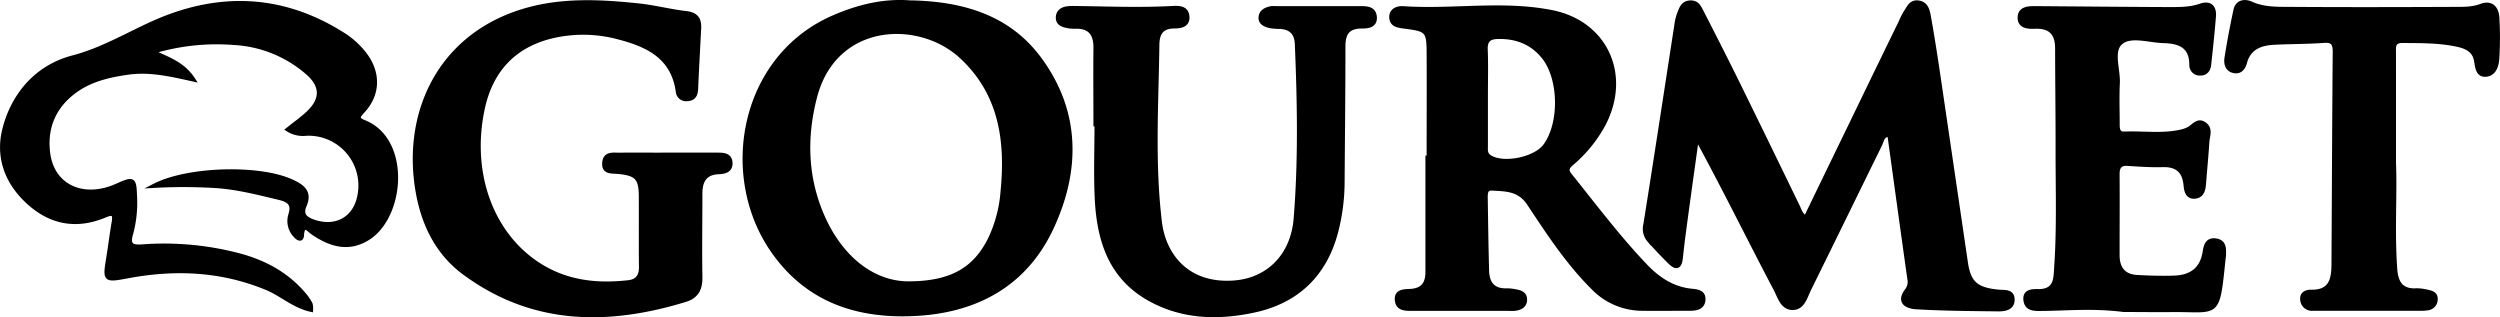 <svg xmlns="http://www.w3.org/2000/svg" viewBox="0 0 821.31 104.2"><path d="M63.41,26.06c-7.54-1.68-14.31-3.22-21.32-2.23-6.5.91-12.78,2.39-18.08,6.49-6.65,5.13-9.31,12.15-8.19,20.28C17.32,61.39,27.51,65.93,38.44,61c5.46-2.44,5.67-2.26,5.88,3.53A38.82,38.82,0,0,1,43,76.91c-1.12,3.83.57,4.28,3.63,4.09a96.57,96.57,0,0,1,32.6,3.1c8.34,2.34,15.65,6.46,21.18,13.32A15.69,15.69,0,0,1,102,99.91a5.83,5.83,0,0,1,.16,1.83c-5.6-1.22-9.63-5.12-14.56-7.15-15-6.19-30.32-6.78-46-3.8-7.15,1.35-7.16,1.17-6-6,.64-3.94,1.12-7.91,1.8-11.83.49-2.83-.36-3.26-2.9-2.19-8.76,3.7-17,2.61-24.25-3.55C2.51,60.66-1,51.94,1.54,42.23c3-11.5,10.86-20.3,22.34-23.31,9.64-2.52,17.8-7.46,26.61-11.41C71.8-2,92.74-1.31,112.78,11.42a27.54,27.54,0,0,1,6.7,6c4.9,6.07,5,13.36-.27,19.05-1.75,1.9-2.15,2.61.53,3.71,14.7,6,12.6,31.32.76,38.27-6.32,3.72-12.12,1.8-17.71-2-1.3-.88-3.33-3.71-3.63.89-.13,1.83-1.48.75-2,.16a6.88,6.88,0,0,1-1.71-7C96.54,67,95,65.8,91.83,65c-6.8-1.62-13.54-3.39-20.56-3.89a169,169,0,0,0-20.52-.09c11.07-5.68,34.49-6.27,45.05-1.4,3.51,1.62,6.15,3.4,4.25,7.85-1.32,3.08.2,4.42,3.06,5.39,7.26,2.47,13.59-1,15-8.5A17.07,17.07,0,0,0,100.6,43.9a9.2,9.2,0,0,1-6-1.36c2.42-1.95,4.72-3.54,6.71-5.45C106,32.63,106,28.17,101,23.84a40.11,40.11,0,0,0-24.4-9.78A72.17,72.17,0,0,0,50.07,17C55.33,19.48,60.1,21,63.41,26.06Z" style="stroke:#000;stroke-miterlimit:10;stroke-width:1.417px"/><path d="M557.44,45.24c-1.09,7.83-2.2,15.66-3.26,23.49-.71,5.27-1.46,10.54-2,15.84-.3,3-1.32,3.73-3.56,1.53s-4.65-4.75-6.86-7.23a5.69,5.69,0,0,1-1.18-5.08C544.07,52,547.39,30.1,550.77,8.25a17.23,17.23,0,0,1,.93-3.84c.67-1.64,1.17-3.47,3.6-3.56,2.18-.09,2.89,1.45,3.62,2.87,4.16,8.13,8.31,16.27,12.34,24.47,6.53,13.27,13,26.59,19.45,39.88.56,1.14.81,2.54,2.56,3.44q8-16.53,16-33,7.6-15.71,15.25-31.39A22.73,22.73,0,0,1,626.1,4c1-1.44,1.65-3.4,4-3.15,2.59.27,3.14,2.4,3.48,4.26,1.22,6.71,2.25,13.45,3.25,20.19,3,20.39,6,40.79,9,61.18,1,6.58,3.49,8.7,10.73,9.38,1.92.19,4.54-.31,4.59,2.52s-2.55,3.24-4.73,3.21c-9-.11-18-.16-26.93-.69-2.78-.17-6.06-1.5-3-5.51a4.62,4.62,0,0,0,.83-3.74c-2.23-15.78-4.39-31.58-6.58-47.4-2.37-.06-2.47,2-3.15,3.34-7.77,15.81-15.49,31.64-23.29,47.43-1.22,2.47-2,6-5.23,6.11-3.52.12-4.36-3.6-5.72-6.15C574.73,78.62,566.56,61.94,557.44,45.24Z" style="stroke:#000;stroke-miterlimit:10;stroke-width:1.417px"/><path d="M219.58,50.85c5.32,0,10.64,0,16,0,2,0,4.34,0,4.37,2.82,0,2.4-2,2.79-3.9,2.86-4.52.18-6,3-6,7,0,9.16-.16,18.32,0,27.48.08,3.88-1.2,6.37-5,7.52-25.55,7.79-50.2,7.61-72.61-9-8.8-6.54-13.36-16-15.2-26.65-4.23-24.39,6-48.12,30.16-57.7,13.79-5.47,28-4.86,42.27-3.37,5.28.55,10.47,1.93,15.74,2.53,3.24.37,4.38,1.93,4.24,4.89-.34,6.63-.71,13.26-1,19.89-.09,1.86-.59,3.26-2.78,3.39A2.68,2.68,0,0,1,222.71,30c-1.59-11.36-10-15.3-19.55-17.76a44.6,44.6,0,0,0-22.74-.11c-12,3.22-19.2,11.26-21.85,23.47-4.51,20.83,2.56,41.06,18.17,51.26,9.08,5.93,19.18,7.1,29.71,5.9,3-.34,4.21-2.12,4.17-5.13-.1-7.66,0-15.32-.05-23,0-6.13-1.35-7.6-7.48-8.19-2.13-.21-4.82.29-4.54-3,.26-3.15,3-2.54,5.06-2.57,5.32-.08,10.64,0,16,0Z" style="stroke:#000;stroke-miterlimit:10;stroke-width:1.417px"/><path d="M359.93,40.85c0-8.32-.09-16.65,0-25,.07-4.73-1.82-7.28-6.76-7.12a10.35,10.35,0,0,1-2.48-.2c-1.48-.33-3.08-.73-3.12-2.65s1.31-2.91,3.18-3.12a16.57,16.57,0,0,1,2-.09c10.82.13,21.64.59,32.46,0,2.25-.12,4.7-.06,4.85,2.91.14,2.76-2.34,3.05-4.27,3.07-4.13,0-5.56,2.23-5.61,6-.27,19.46-1.52,39,.84,58.36,1.34,11,9.15,21.06,24.6,19.83,10.93-.88,19.08-8.69,20.08-21,1.55-19.1,1.19-38.24.39-57.37-.16-3.68-2-5.45-5.56-5.68a17.14,17.14,0,0,1-3.46-.28c-1.43-.4-3.07-1-2.9-2.9.16-1.68,1.56-2.46,3.1-2.8a8.78,8.78,0,0,1,2-.09h27.46c2.24,0,4.72,0,4.9,2.94s-2.58,3-4.33,3c-4.63.06-6,2.36-6,6.62,0,14.83-.17,29.65-.27,44.47a66.13,66.13,0,0,1-2.09,16.31c-3.64,14-12.74,22.84-26.83,25.9-12,2.59-23.93,2.28-34.88-4-12.68-7.29-16.28-19.58-16.89-33.08-.36-8-.06-16-.06-24Z" style="stroke:#000;stroke-miterlimit:10;stroke-width:1.417px"/><path d="M697.68,101.79c-10-1.26-18.3-.44-26.62-.34-2.37,0-5.18.29-5.6-2.76-.46-3.34,2.78-3,4.61-3,5.48-.24,5.23-4.26,5.48-7.84.92-13.3.42-26.63.47-39.95,0-10.66-.14-21.33-.16-32,0-4.95-2.23-7.35-7.31-7.15-2.11.08-4.94,0-5-2.79-.07-3.12,2.7-3.26,5.15-3.24,14.49.11,29,.25,43.47.31,3.64,0,7.28.08,10.85-1.17,3-1,4.52.5,4.27,3.53-.43,5.3-1,10.59-1.57,15.88-.18,1.71-1.13,2.88-2.87,2.85a2.71,2.71,0,0,1-2.9-2.82c0-6.3-4-7.7-9.24-7.85-4.79-.14-10.76-2.26-14,.54s-.75,8.77-1,13.35c-.21,4.32-.05,8.66-.05,13,0,1.68-.13,3.69,2.29,3.59,6.14-.25,12.33.72,18.43-.63a10.12,10.12,0,0,0,2.81-1c1.64-1,3-3.14,5.2-1.37,1.93,1.54.87,3.73.74,5.64-.3,4.64-.76,9.27-1.11,13.91-.16,2-.7,3.87-2.89,4.08-2.43.25-2.9-1.77-3.07-3.68-.42-4.6-2.75-6.81-7.52-6.68-3.81.11-7.64-.14-11.46-.4-2.71-.19-3.47,1.1-3.45,3.56.06,8.83,0,17.66,0,26.49,0,4.38,2.1,7,6.53,7.2,4,.22,8,.33,12,.21,5.42-.16,9.17-2.5,10.14-8.33.31-1.85.65-4.27,3.54-3.91,3.06.39,2.77,2.81,2.75,5,0,.33-.11.66-.14,1-2.07,20-1.48,16.55-17.93,16.81C707,101.86,701.51,101.79,697.68,101.79Z" style="stroke:#000;stroke-miterlimit:10;stroke-width:1.417px"/><path d="M786.44,53.67c.42,10.13-.49,22.44.41,34.75.37,5,2.37,7.34,7.42,7a15.25,15.25,0,0,1,3.44.52c1.42.26,2.61.85,2.42,2.57a2.87,2.87,0,0,1-2.49,2.72,13.84,13.84,0,0,1-2.49.17H761.23l-1.5,0a3.13,3.13,0,0,1-3.35-3c-.21-2.09,1.54-2.54,3-2.52,6.3.1,7.24-4,7.27-8.92.14-23.3.22-46.6.41-69.89,0-2.72-.61-3.9-3.63-3.68-5.47.4-11,.33-16.44.62-4.42.24-8.17,1.65-9.5,6.52-.48,1.77-1.5,3.16-3.51,2.8-2.28-.41-2.77-2.42-2.48-4.27.82-5.24,1.82-10.46,2.93-15.65C735,.55,737.48.27,739.54,1.2c4.29,1.93,8.78,1.74,13.22,1.77,17.81.12,35.62.08,53.43,0,3,0,6,.07,8.86-1,3.51-1.31,5.11.82,5.33,3.66a108.26,108.26,0,0,1,0,13.48c-.11,2.34-.92,5.05-3.5,5.38-2.83.36-3-2.27-3.39-4.51-.5-3.27-3-4.59-5.91-5.25-6.05-1.36-12.2-1.26-18.35-1.31-3.2,0-2.8,2.14-2.8,4.1C786.44,28.86,786.44,40.18,786.44,53.67Z" style="stroke:#000;stroke-miterlimit:10;stroke-width:1.417px"/><path d="M341.52,19.41C331.12,5.3,315.67,1.11,298.91.83,290.18.17,282,2.23,274.14,5.59c-30.49,13-37.58,52.1-20.08,77,11.47,16.32,28.11,21.58,47.14,20.48,19.93-1.15,35.74-9.91,44.3-28.34C354.25,55.91,354.27,36.72,341.52,19.41ZM329.4,63a43.88,43.88,0,0,1-4.25,15.8c-4.82,9.49-12.39,14.46-27.24,14.33-11.07-.24-21.34-8.06-27.4-21.35-5.84-12.83-6.33-26.36-2.77-40,6.54-25,34.11-26.08,48.06-13.25C328.92,30.64,331.06,46.32,329.4,63Z" style="stroke:#000;stroke-miterlimit:10;stroke-width:1.417px"/><path d="M555.76,95.56c-6.35-.63-11.16-3.91-15.41-8.4-8.84-9.31-16.55-19.55-24.56-29.54-1.45-1.8-.94-2.6.62-4a44.83,44.83,0,0,0,10.34-12.72c8.51-16.15.81-33.37-17-36.89-16.13-3.2-32.55-.17-48.82-1.28-1.87-.12-3.93.71-3.82,3,.13,2.65,2.56,2.7,4.5,3,7.24.93,7.75,1.38,7.78,8.61.06,11.5,0,23,0,34.49H469q0,18.74,0,37.47c0,3.61-1.33,6-5.45,6.31-2,.13-5-.12-4.59,3.14.34,2.83,3,2.66,5.15,2.67h31.45a16.65,16.65,0,0,0,2,0c1.78-.21,3.35-.87,3.42-2.93.06-1.89-1.42-2.47-3-2.73a14.21,14.21,0,0,0-3-.33c-4.49.15-6.36-2.38-6.48-6.45-.23-8-.32-16-.45-24,0-1.55,0-3.21,2.22-3.07,4.57.28,8.85.15,12.08,5,6.32,9.54,12.62,19.19,20.8,27.37a22.55,22.55,0,0,0,16,7.11c5.33.08,10.66,0,16,0,2.21,0,4.26-.39,4.43-2.91S557.55,95.74,555.76,95.56ZM507.67,47.87c-3.25,4.46-13.66,6.57-18.2,3.78-1.65-1-1.35-2.48-1.36-3.94,0-2.66,0-5.32,0-8v-8h0c0-5.15.14-10.31-.06-15.45-.12-3.14,1.29-4.11,4.12-4.16,6-.12,11.11,1.83,14.93,6.55C512.83,25.76,513.07,40.46,507.67,47.87Z" style="stroke:#000;stroke-miterlimit:10;stroke-width:1.417px"/></svg>